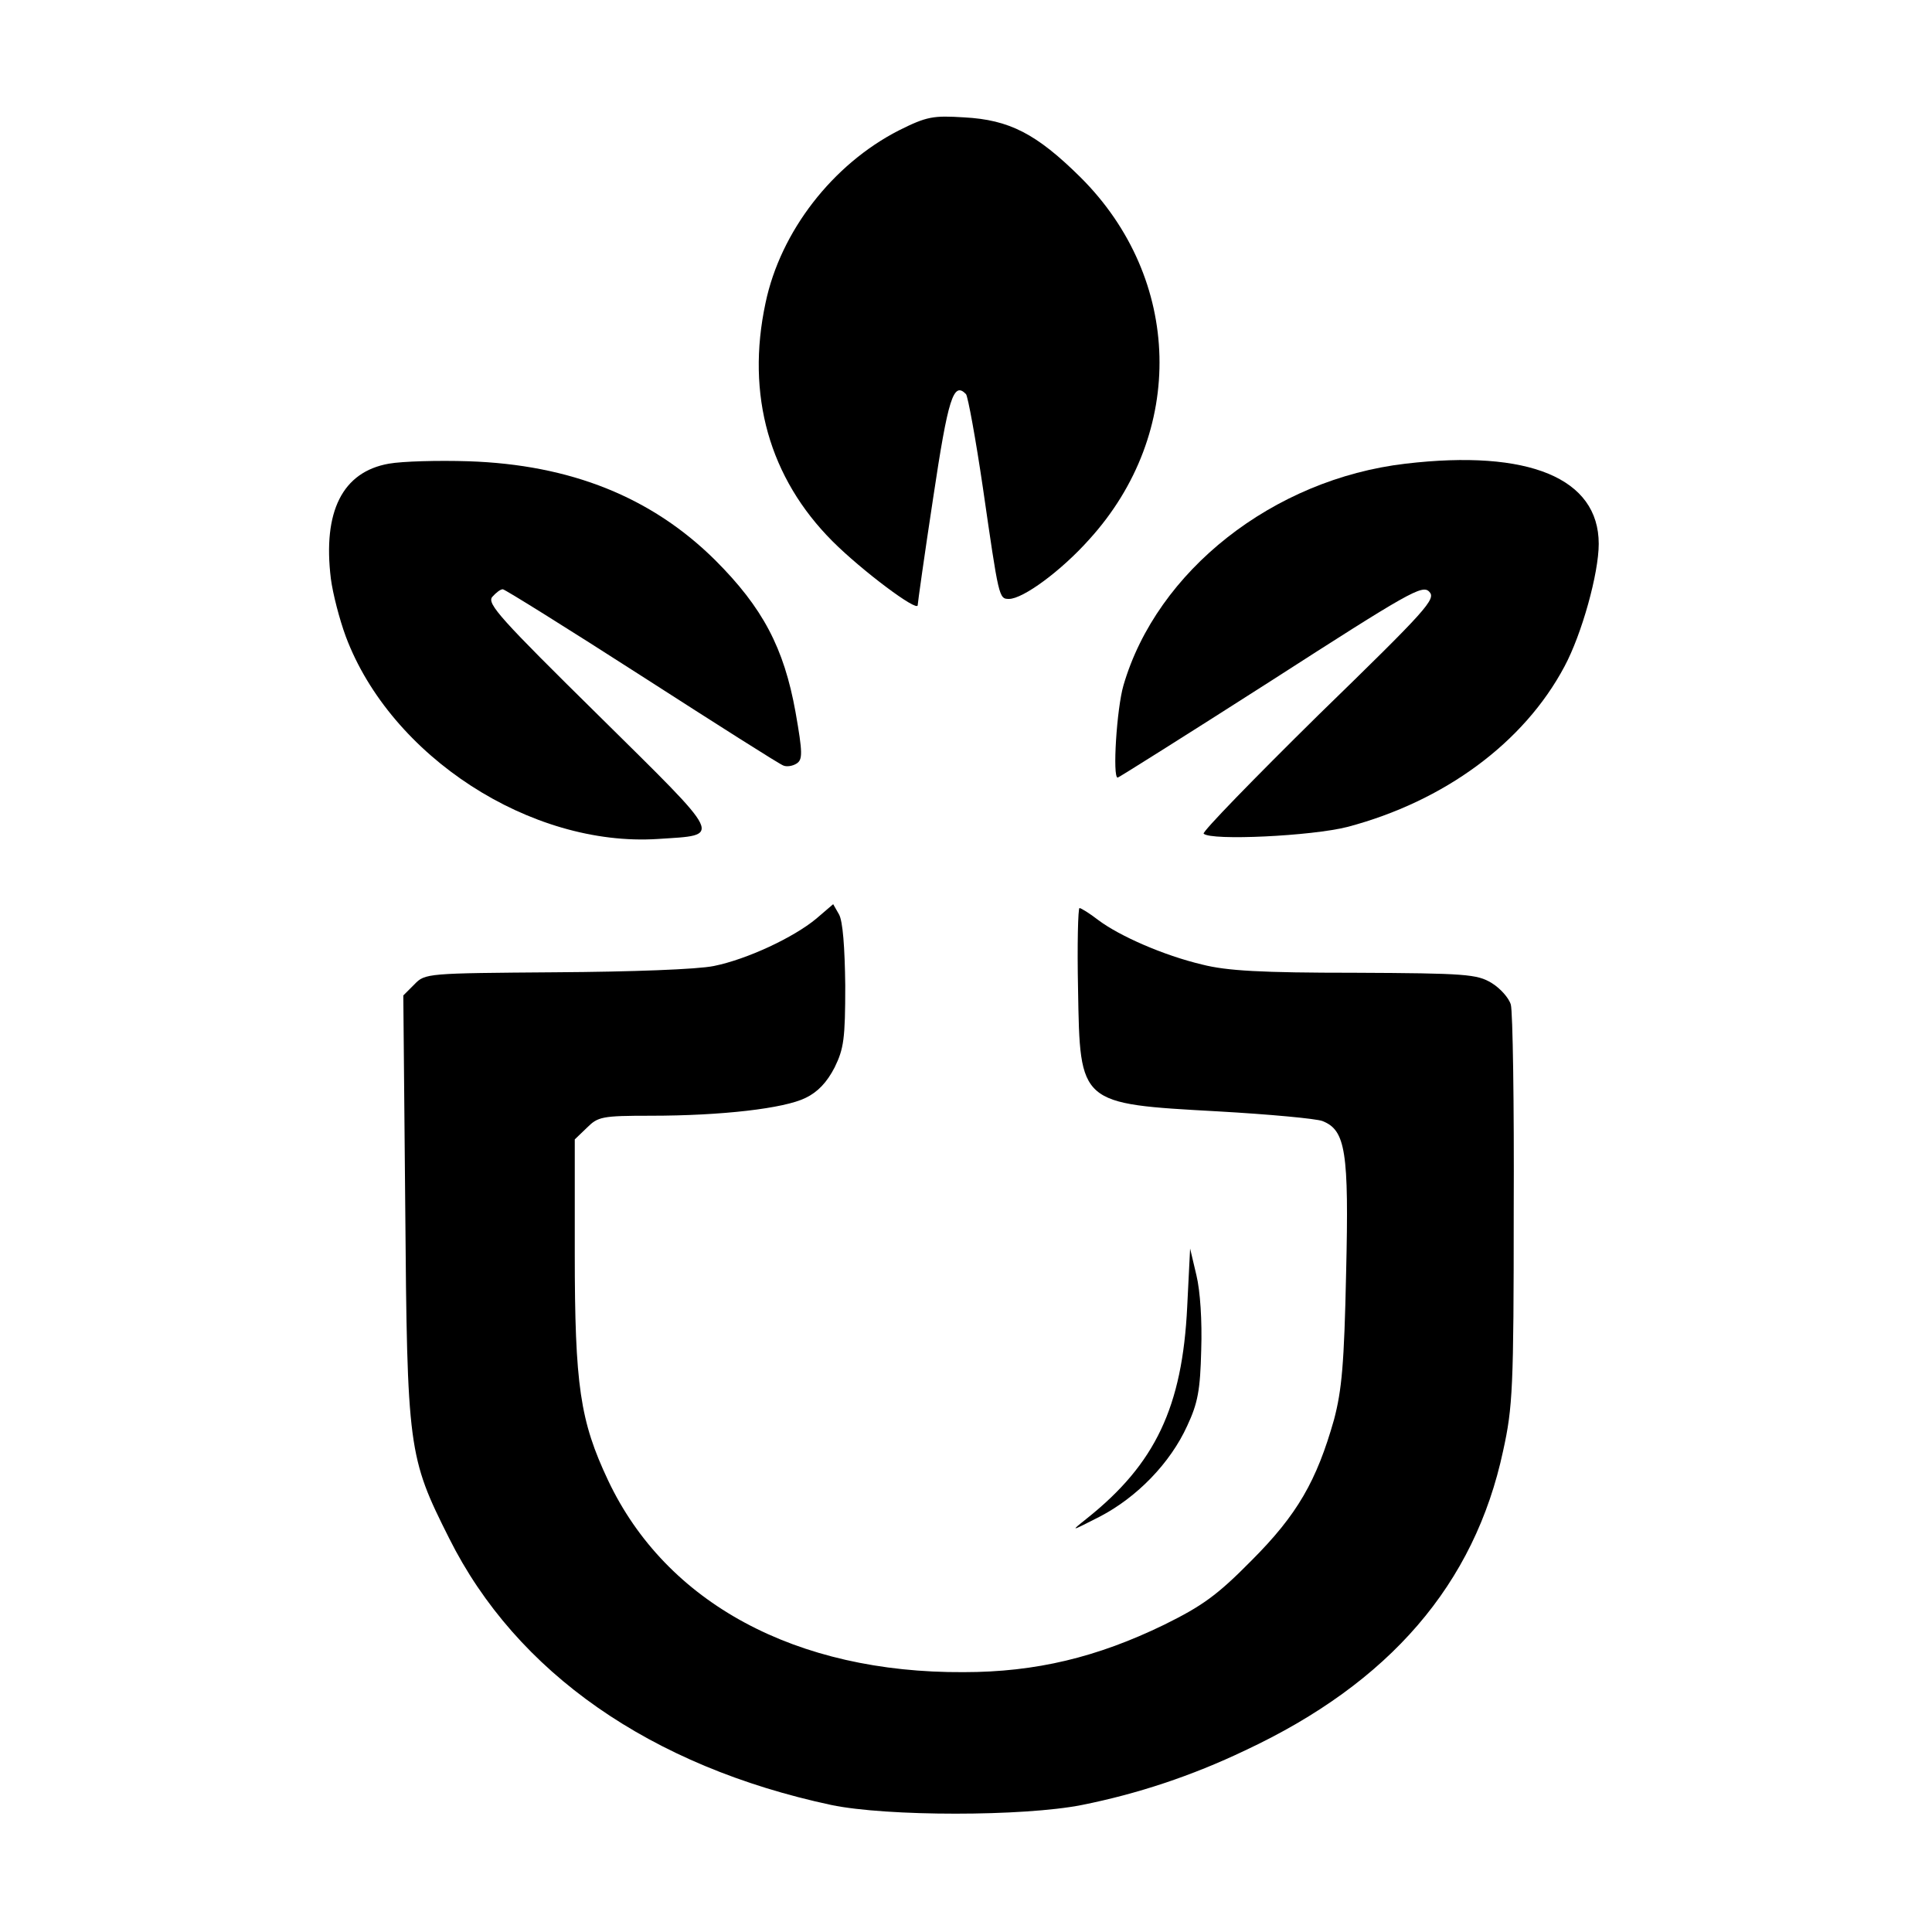 <?xml version="1.0" standalone="no"?>
<!DOCTYPE svg PUBLIC "-//W3C//DTD SVG 20010904//EN"
 "http://www.w3.org/TR/2001/REC-SVG-20010904/DTD/svg10.dtd">
<svg version="1.0" xmlns="http://www.w3.org/2000/svg"
 width="400pt" height="400pt" viewBox="0 0 400 400"
 preserveAspectRatio="xMidYMid meet">
<g transform="translate(0,400) scale(0.1,-0.1)"
fill="#000000" stroke="none">
<path d="M1861 3730 c-137 -70 -245 -209 -276 -357 -41 -191 8 -363 139 -494
60 -60 176 -147 176 -132 0 4 14 104 32 222 31 207 42 242 68 215 4 -5 20 -92
35 -194 33 -228 33 -230 54 -230 29 0 108 58 166 123 201 221 193 540 -18 750
-91 90 -147 119 -241 124 -64 4 -77 2 -135 -27z"/>
<path d="M805 3040 c-96 -17 -137 -99 -120 -238 4 -31 18 -85 31 -120 93 -248
383 -436 646 -419 134 9 140 -4 -122 255 -203 200 -232 232 -221 246 8 9 17
16 22 16 4 0 134 -81 288 -180 154 -99 286 -183 293 -185 7 -3 19 -1 27 4 13
8 13 22 -2 107 -24 133 -68 216 -166 314 -132 131 -300 198 -511 205 -63 2
-137 0 -165 -5z"/>
<path d="M2910 3040 c-274 -32 -515 -222 -584 -459 -14 -48 -23 -191 -12 -191
2 0 145 90 317 200 286 184 314 200 328 185 15 -15 -4 -36 -229 -255 -134
-132 -241 -242 -238 -246 15 -15 224 -5 298 14 200 53 365 174 449 332 36 67
71 193 71 254 0 136 -145 196 -400 166z"/>
<path d="M1690 2098 c-47 -39 -143 -84 -212 -98 -34 -7 -169 -12 -328 -13
-266 -2 -270 -2 -292 -25 l-23 -23 4 -437 c4 -503 6 -518 91 -687 139 -278
417 -472 791 -552 115 -24 398 -24 519 0 115 23 227 60 338 113 299 140 475
344 534 620 20 91 22 130 22 499 1 220 -2 411 -6 425 -4 14 -22 34 -40 45 -30
18 -53 20 -283 21 -194 0 -265 4 -316 17 -80 19 -171 59 -215 92 -18 14 -36
25 -39 25 -3 0 -5 -76 -3 -169 4 -238 2 -236 290 -252 106 -6 203 -15 216 -20
48 -19 55 -63 49 -314 -4 -190 -9 -243 -25 -304 -36 -127 -76 -197 -171 -292
-71 -72 -102 -94 -181 -133 -138 -67 -265 -98 -415 -98 -347 -2 -616 143 -736
397 -58 123 -69 196 -69 470 l0 236 25 24 c23 23 31 25 132 25 147 0 277 15
321 37 25 12 44 32 60 63 19 39 22 59 22 170 -1 79 -5 133 -13 147 l-12 21
-35 -30z"/>
<path d="M2458 1295 c-10 -208 -66 -326 -208 -439 -35 -28 -34 -27 27 4 77 40
146 111 181 188 22 47 27 74 29 157 2 60 -2 122 -10 155 l-13 55 -6 -120z"/>
</g>
</svg>
